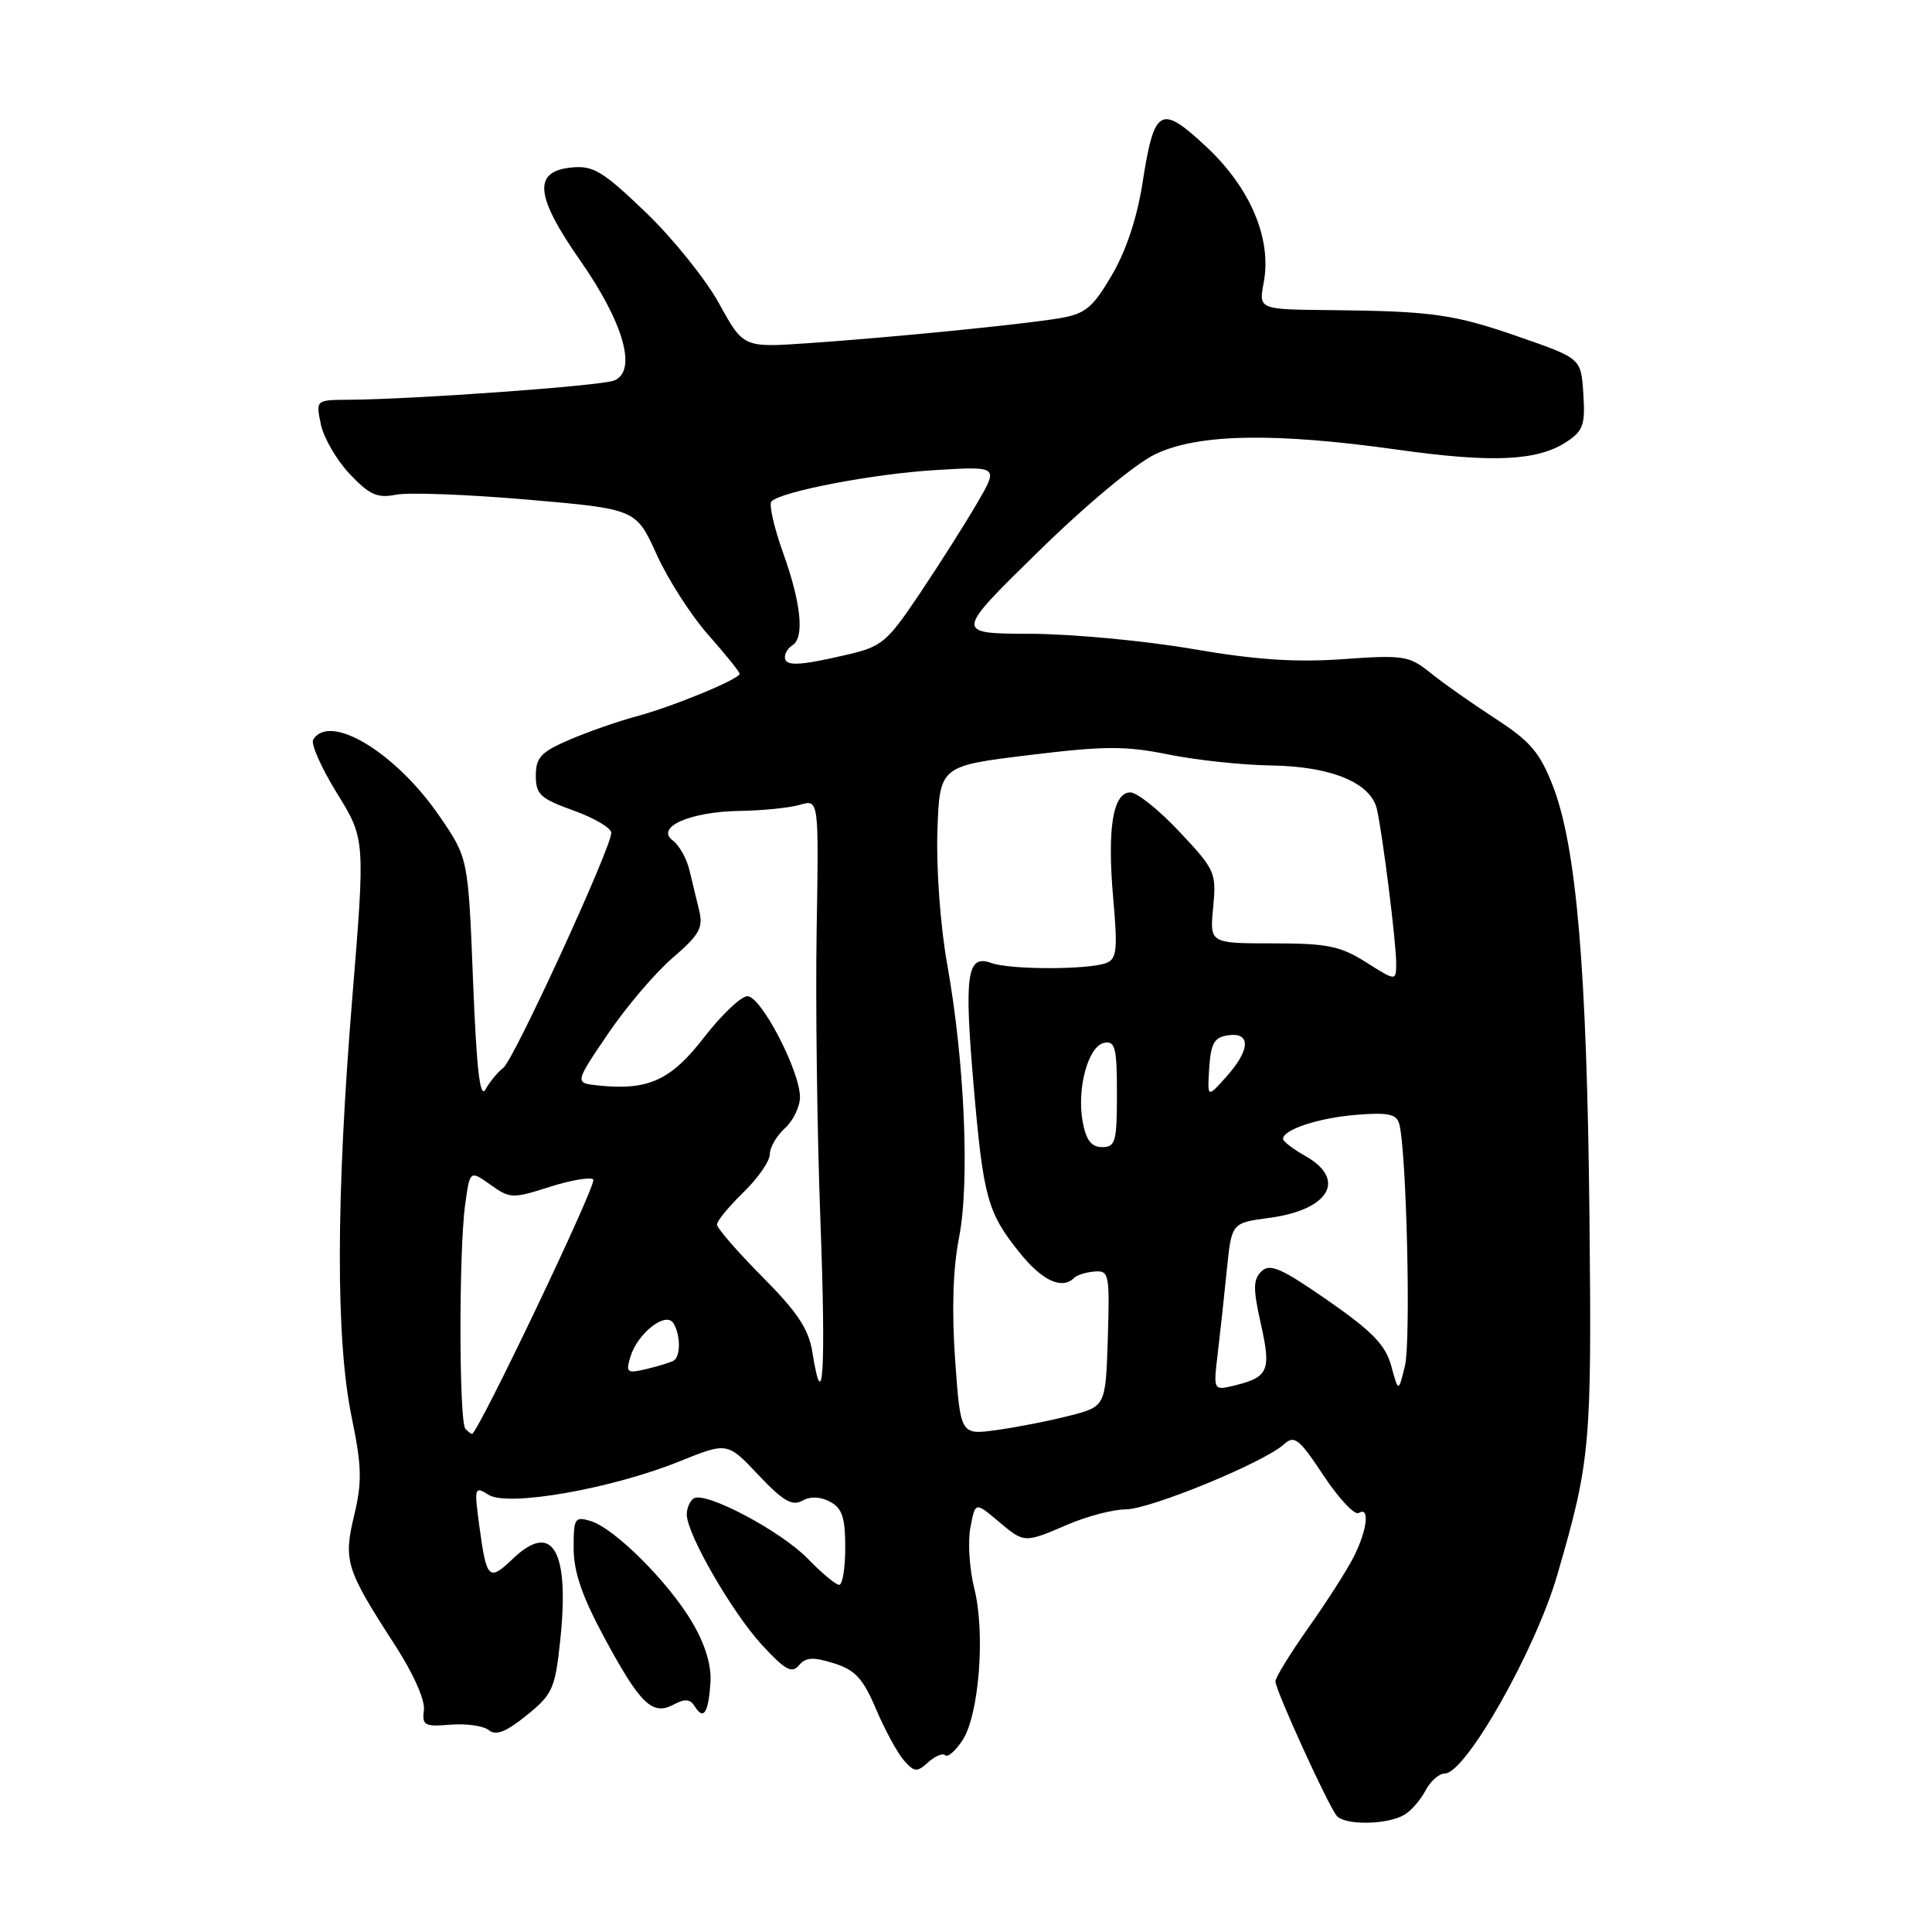 <?xml version="1.0" encoding="UTF-8" standalone="no"?>
<!DOCTYPE svg PUBLIC "-//W3C//DTD SVG 1.1//EN" "http://www.w3.org/Graphics/SVG/1.1/DTD/svg11.dtd" >
<svg xmlns="http://www.w3.org/2000/svg" xmlns:xlink="http://www.w3.org/1999/xlink" version="1.1" viewBox="0 0 256 256">
 <g >
 <path fill="currentColor"
d=" M 186.10 240.46 C 186.99 239.93 188.24 238.49 188.89 237.25 C 189.54 236.01 190.69 235.00 191.44 235.00 C 194.20 235.00 203.46 218.67 206.36 208.64 C 210.75 193.53 210.92 191.61 210.61 161.00 C 210.27 128.38 208.89 112.22 205.77 104.16 C 204.03 99.68 202.78 98.23 198.10 95.19 C 195.02 93.19 191.16 90.47 189.52 89.14 C 186.72 86.89 185.99 86.77 177.95 87.34 C 171.64 87.79 166.35 87.43 157.94 85.98 C 151.65 84.90 142.00 84.00 136.50 83.98 C 126.50 83.95 126.50 83.95 137.50 73.17 C 143.84 66.95 150.43 61.45 153.07 60.19 C 158.73 57.47 168.82 57.28 185.22 59.59 C 197.75 61.35 203.70 61.08 207.54 58.57 C 209.78 57.10 210.07 56.30 209.80 52.19 C 209.50 47.50 209.50 47.50 201.50 44.71 C 192.68 41.63 189.89 41.23 176.14 41.09 C 166.78 41.00 166.78 41.00 167.45 37.43 C 168.53 31.64 165.70 24.93 159.87 19.47 C 153.76 13.76 152.95 14.22 151.38 24.30 C 150.66 28.89 149.19 33.31 147.31 36.49 C 144.78 40.79 143.82 41.58 140.43 42.16 C 135.55 42.99 118.31 44.70 107.00 45.48 C 98.50 46.06 98.50 46.06 95.29 40.23 C 93.53 37.02 89.15 31.58 85.56 28.13 C 79.90 22.70 78.61 21.91 75.77 22.19 C 70.59 22.68 70.88 25.92 76.88 34.52 C 82.67 42.80 84.47 49.22 81.35 50.43 C 79.55 51.13 54.84 52.92 46.17 52.97 C 41.84 53.00 41.84 53.00 42.52 56.25 C 42.90 58.04 44.62 60.99 46.35 62.82 C 48.97 65.58 50.00 66.04 52.48 65.55 C 54.12 65.22 61.95 65.52 69.87 66.20 C 84.28 67.45 84.28 67.45 87.01 73.47 C 88.51 76.79 91.60 81.59 93.87 84.15 C 96.14 86.71 98.00 89.02 98.00 89.28 C 98.00 89.99 89.10 93.65 84.23 94.95 C 81.88 95.58 77.95 96.95 75.48 98.01 C 71.68 99.64 71.00 100.36 71.00 102.77 C 71.00 105.27 71.60 105.82 76.00 107.40 C 78.75 108.39 81.00 109.72 81.00 110.35 C 80.99 112.35 68.08 140.45 66.69 141.50 C 65.95 142.05 64.90 143.33 64.34 144.34 C 63.60 145.68 63.15 141.77 62.68 129.94 C 62.04 113.71 62.04 113.71 58.27 108.20 C 52.49 99.74 43.72 94.41 41.50 98.00 C 41.16 98.55 42.57 101.74 44.64 105.09 C 48.40 111.18 48.40 111.18 46.67 132.34 C 44.51 158.83 44.48 177.58 46.60 187.79 C 47.94 194.29 47.99 196.33 46.94 200.75 C 45.48 206.83 45.82 207.91 52.30 217.93 C 54.76 221.71 56.34 225.28 56.17 226.60 C 55.91 228.63 56.24 228.81 59.69 228.53 C 61.78 228.36 64.08 228.68 64.78 229.26 C 65.72 230.02 67.06 229.49 69.78 227.29 C 73.22 224.51 73.55 223.77 74.23 217.39 C 75.50 205.43 73.22 201.50 67.95 206.55 C 64.77 209.59 64.47 209.29 63.51 202.18 C 62.82 197.06 62.87 196.90 64.76 198.08 C 67.33 199.68 81.05 197.27 90.06 193.63 C 96.38 191.08 96.38 191.08 100.49 195.44 C 103.72 198.86 104.97 199.60 106.29 198.86 C 107.38 198.25 108.69 198.30 109.99 198.99 C 111.59 199.85 112.00 201.08 112.00 205.04 C 112.00 207.77 111.64 210.00 111.20 210.00 C 110.75 210.00 108.89 208.45 107.04 206.54 C 103.48 202.87 93.49 197.58 91.93 198.54 C 91.42 198.86 91.00 199.82 91.00 200.67 C 91.00 203.26 97.01 213.67 100.98 217.98 C 104.03 221.29 104.94 221.78 105.86 220.67 C 106.76 219.59 107.73 219.53 110.48 220.39 C 113.32 221.28 114.35 222.39 116.09 226.49 C 117.26 229.24 118.92 232.29 119.77 233.26 C 121.16 234.83 121.50 234.86 122.99 233.51 C 123.91 232.68 124.93 232.26 125.25 232.58 C 125.58 232.91 126.60 232.01 127.54 230.59 C 129.74 227.22 130.58 216.37 129.10 210.48 C 128.46 207.94 128.22 204.32 128.58 202.43 C 129.22 199.01 129.22 199.01 132.19 201.50 C 135.76 204.51 135.66 204.50 141.50 202.00 C 144.07 200.90 147.52 200.00 149.17 200.00 C 152.36 200.00 167.41 193.82 170.10 191.40 C 171.52 190.12 172.10 190.57 175.38 195.52 C 177.41 198.58 179.50 200.81 180.04 200.48 C 181.54 199.55 181.17 202.76 179.37 206.30 C 178.48 208.06 175.78 212.28 173.37 215.68 C 170.97 219.08 169.00 222.28 169.00 222.79 C 169.00 223.93 175.90 239.07 177.11 240.59 C 178.15 241.89 183.85 241.81 186.10 240.46 Z  M 92.07 226.12 C 93.22 227.98 93.87 226.99 94.14 222.96 C 94.29 220.69 93.47 217.95 91.74 215.00 C 88.61 209.66 81.42 202.49 78.25 201.54 C 76.16 200.91 76.00 201.17 76.01 205.18 C 76.02 208.31 77.15 211.57 80.08 217.00 C 84.85 225.84 86.44 227.37 89.27 225.86 C 90.76 225.06 91.46 225.12 92.07 226.12 Z  M 61.67 189.33 C 60.82 188.49 60.79 165.79 61.63 159.67 C 62.26 155.05 62.26 155.05 64.98 156.98 C 67.57 158.83 67.92 158.84 72.83 157.27 C 75.65 156.37 78.26 155.93 78.62 156.29 C 79.15 156.81 63.31 190.00 62.54 190.00 C 62.42 190.00 62.03 189.70 61.67 189.33 Z  M 126.56 180.19 C 126.10 173.61 126.27 168.12 127.07 164.03 C 128.52 156.70 127.82 140.64 125.50 127.72 C 124.61 122.77 124.05 115.15 124.21 110.22 C 124.50 101.50 124.50 101.50 136.31 100.06 C 146.35 98.83 149.11 98.82 154.81 99.97 C 158.49 100.72 164.65 101.38 168.50 101.43 C 176.45 101.56 181.69 103.74 182.46 107.27 C 183.24 110.79 185.00 124.89 185.00 127.58 C 185.00 130.03 185.00 130.03 181.02 127.51 C 177.59 125.35 175.89 125.00 168.67 125.00 C 160.29 125.00 160.29 125.00 160.75 120.23 C 161.19 115.64 161.02 115.24 156.30 110.23 C 153.61 107.35 150.67 105.00 149.78 105.00 C 147.46 105.00 146.69 109.80 147.51 119.07 C 148.11 125.85 147.98 127.07 146.59 127.60 C 144.22 128.51 133.85 128.51 131.35 127.60 C 128.13 126.43 127.74 129.06 129.00 143.70 C 130.29 158.71 130.83 160.66 135.11 165.99 C 138.12 169.73 140.73 170.93 142.35 169.31 C 142.73 168.94 143.95 168.56 145.06 168.48 C 146.96 168.34 147.05 168.84 146.79 177.35 C 146.50 186.37 146.50 186.37 141.67 187.60 C 139.01 188.28 134.68 189.13 132.05 189.49 C 127.27 190.15 127.27 190.15 126.56 180.19 Z  M 161.35 179.39 C 161.67 176.70 162.22 171.70 162.56 168.27 C 163.19 162.04 163.19 162.04 168.16 161.38 C 176.11 160.33 178.49 156.32 173.01 153.20 C 171.36 152.27 170.01 151.24 170.01 150.92 C 169.99 149.68 174.73 148.12 179.73 147.72 C 183.91 147.38 185.05 147.62 185.40 148.90 C 186.37 152.38 186.97 177.71 186.16 181.00 C 185.30 184.50 185.30 184.50 184.35 181.00 C 183.59 178.22 181.86 176.43 175.95 172.32 C 169.77 168.03 168.27 167.37 167.15 168.46 C 166.04 169.54 166.02 170.75 167.07 175.42 C 168.45 181.60 168.09 182.47 163.64 183.57 C 160.77 184.27 160.77 184.27 161.35 179.39 Z  M 107.63 179.10 C 107.15 176.10 105.63 173.82 101.00 169.17 C 97.70 165.84 95.00 162.73 95.00 162.26 C 95.00 161.78 96.58 159.87 98.50 158.00 C 100.42 156.13 102.00 153.87 102.00 152.96 C 102.00 152.05 102.90 150.50 104.00 149.50 C 105.10 148.50 106.00 146.64 106.00 145.37 C 106.00 141.91 100.84 132.00 99.04 132.00 C 98.19 132.01 95.61 134.46 93.30 137.45 C 88.88 143.17 85.89 144.52 79.25 143.83 C 76.14 143.50 76.14 143.50 80.55 137.00 C 82.97 133.43 86.83 128.89 89.13 126.92 C 92.67 123.88 93.20 122.93 92.65 120.67 C 92.29 119.20 91.70 116.76 91.34 115.25 C 90.98 113.74 89.99 112.00 89.16 111.38 C 86.77 109.62 91.43 107.55 98.00 107.45 C 101.03 107.41 104.62 107.04 106.00 106.64 C 108.50 105.91 108.50 105.91 108.21 123.20 C 108.05 132.72 108.27 150.06 108.71 161.75 C 109.45 181.72 109.06 188.03 107.63 179.10 Z  M 83.53 179.79 C 84.46 176.68 88.21 173.73 89.22 175.32 C 90.19 176.85 90.21 179.76 89.25 180.30 C 88.84 180.53 87.23 181.03 85.67 181.40 C 83.08 182.02 82.90 181.89 83.53 179.79 Z  M 143.47 148.69 C 142.64 144.29 144.19 138.59 146.31 138.18 C 147.77 137.90 148.00 138.83 148.00 144.93 C 148.00 151.28 147.80 152.00 146.05 152.00 C 144.62 152.00 143.92 151.10 143.47 148.69 Z  M 160.23 141.50 C 160.45 138.21 160.90 137.44 162.75 137.18 C 165.79 136.75 165.67 139.14 162.48 142.69 C 159.97 145.50 159.97 145.50 160.23 141.50 Z  M 104.00 87.06 C 104.00 86.54 104.45 85.84 105.00 85.50 C 106.62 84.50 106.16 79.94 103.78 73.30 C 102.56 69.90 101.86 66.81 102.22 66.44 C 103.55 65.11 115.69 62.79 123.91 62.29 C 132.32 61.78 132.32 61.78 129.49 66.64 C 127.94 69.31 124.54 74.67 121.94 78.55 C 117.48 85.19 116.90 85.68 112.02 86.80 C 105.78 88.25 104.00 88.30 104.00 87.06 Z "/>
</g>
</svg>
